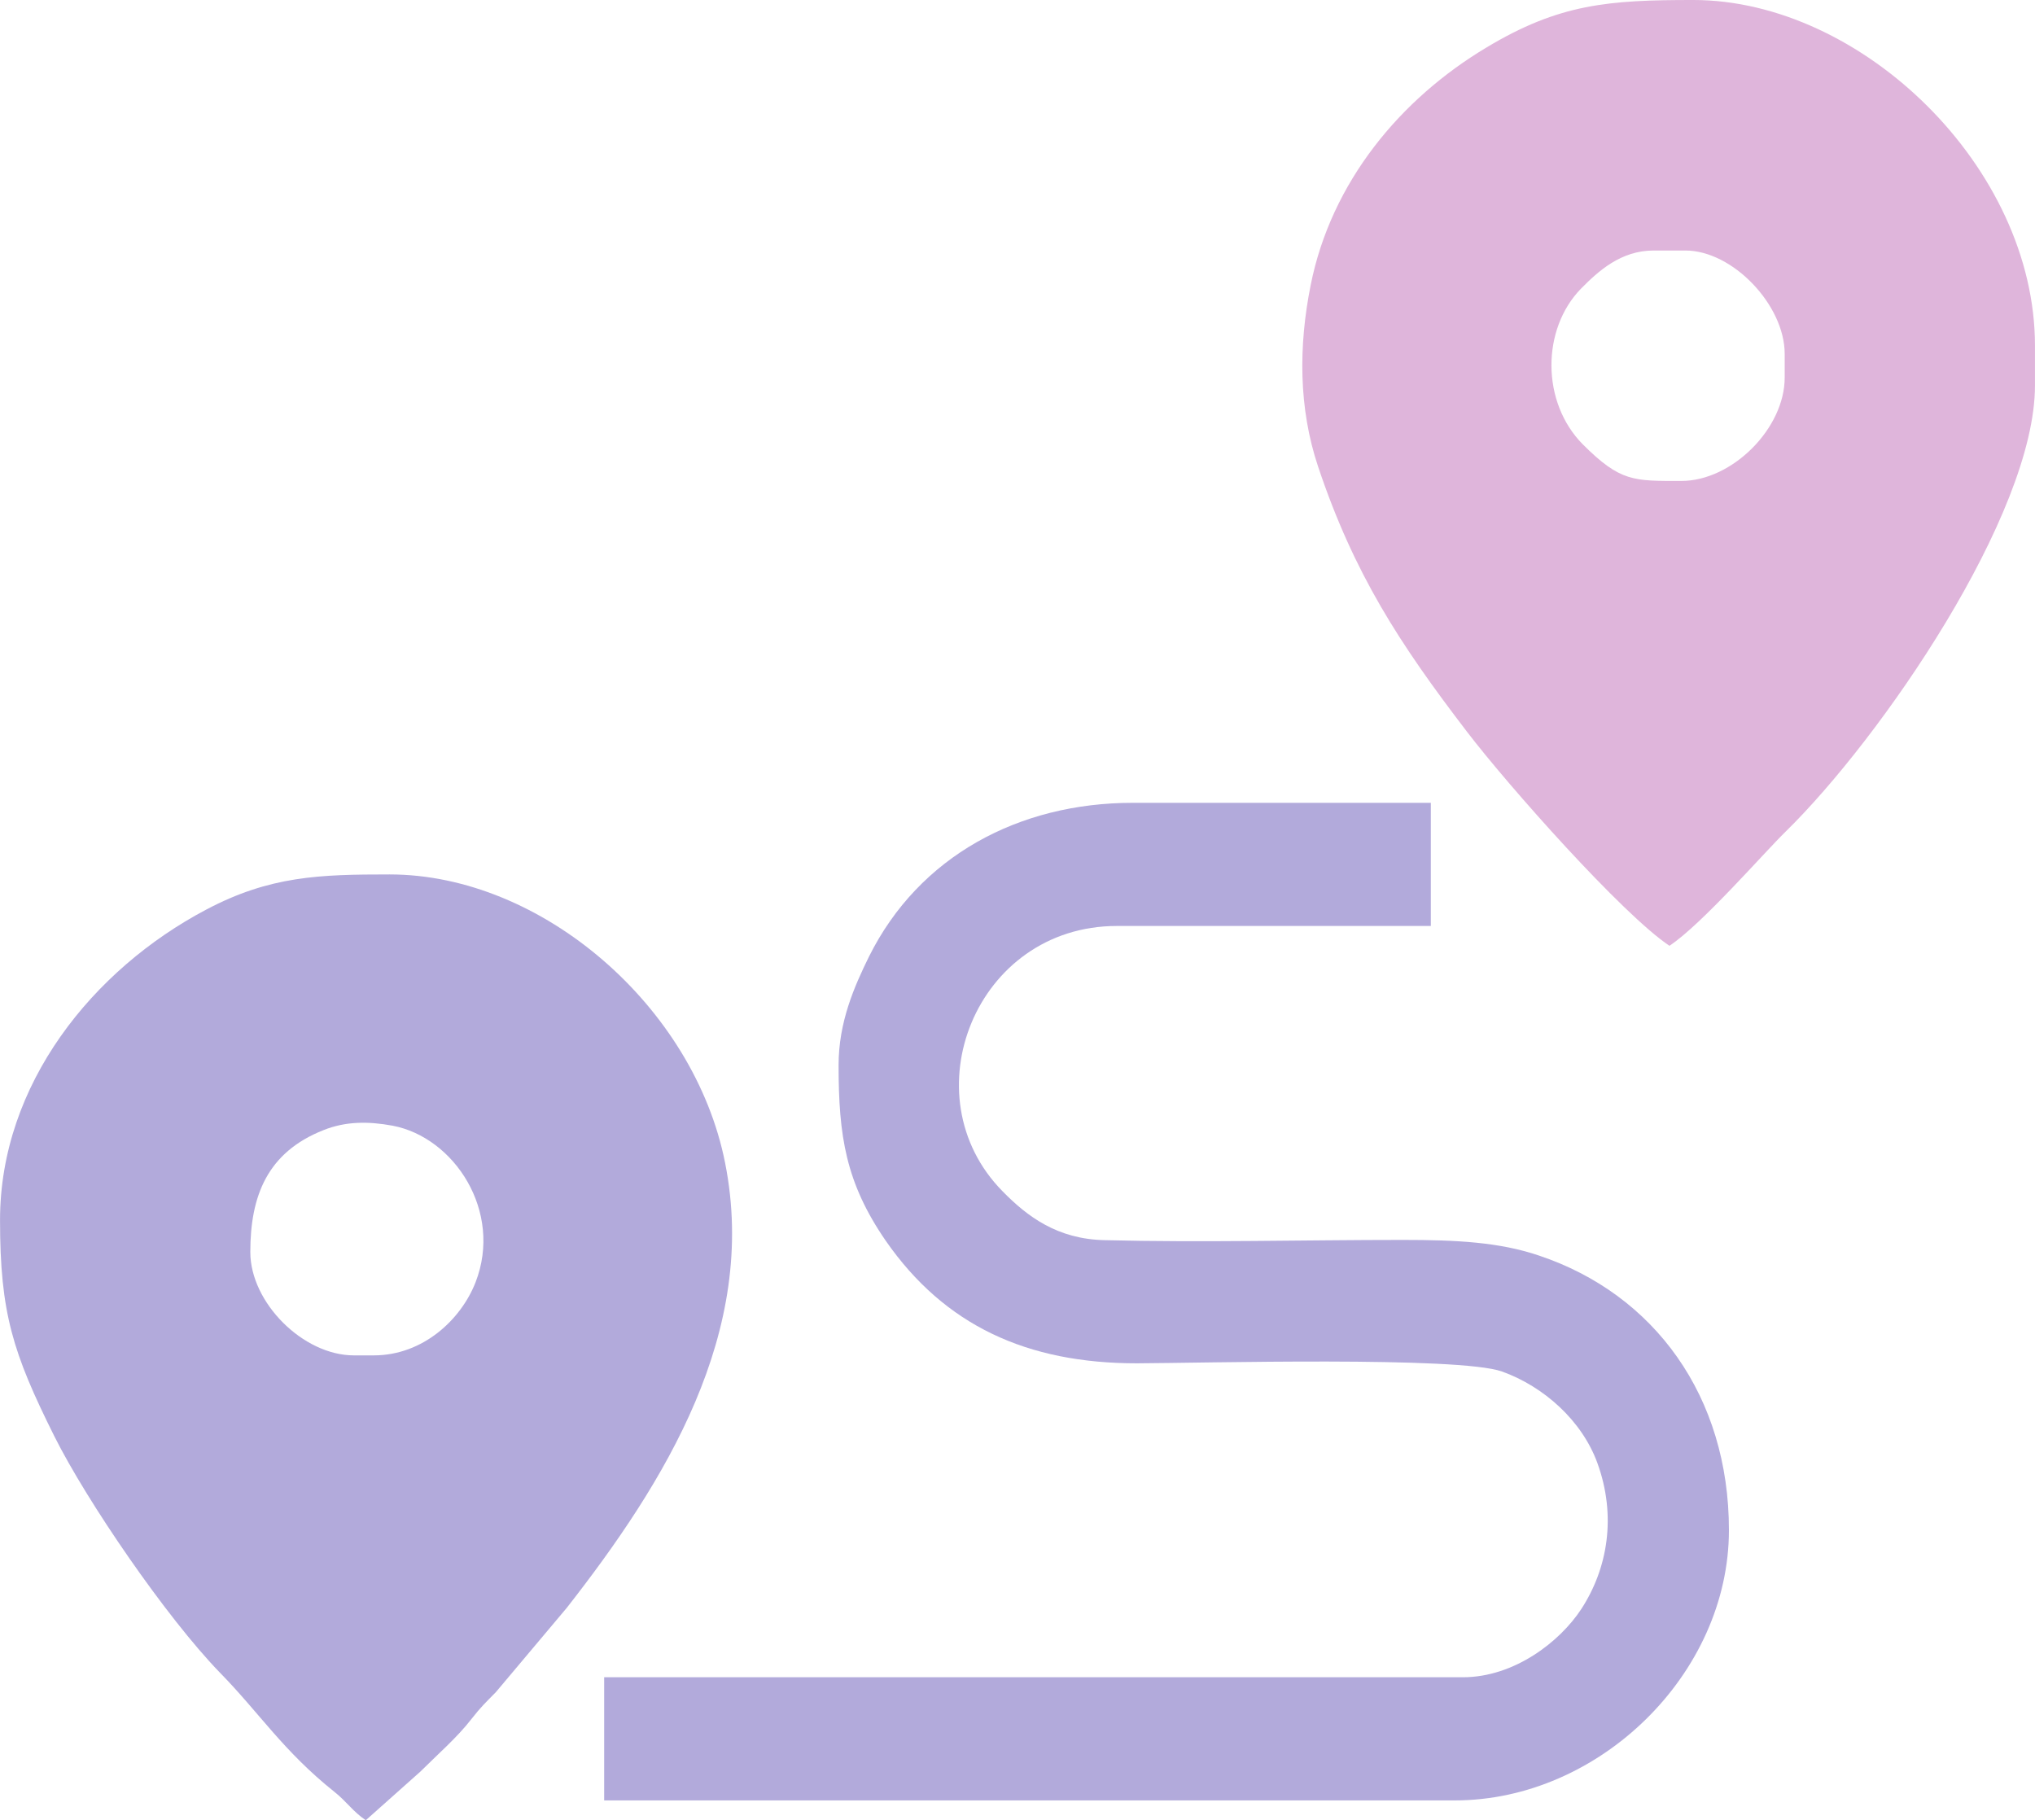 <?xml version="1.0" encoding="UTF-8"?>
<!DOCTYPE svg PUBLIC "-//W3C//DTD SVG 1.1//EN" "http://www.w3.org/Graphics/SVG/1.1/DTD/svg11.dtd">
<!-- Creator: CorelDRAW X8 -->
<svg xmlns="http://www.w3.org/2000/svg" xml:space="preserve" width="28.326mm" height="25.338mm" version="1.1" style="shape-rendering:geometricPrecision; text-rendering:geometricPrecision; image-rendering:optimizeQuality; fill-rule:evenodd; clip-rule:evenodd"
viewBox="0 0 8212 7346"
 xmlns:xlink="http://www.w3.org/1999/xlink">
 <defs>
  <style type="text/css">
   <![CDATA[
    .fil1 {fill:#B2AADB}
    .fil0 {fill:#DFB5DB}
   ]]>
  </style>
 </defs>
 <g id="Layer_x0020_1">
  <path class="fil0" d="M6673 1011l128 0c192,0 401,221 401,417l0 96c0,205 -212,417 -417,417 -193,0 -246,4 -398,-148 -168,-170 -166,-464 -8,-627 70,-71 161,-155 294,-155zm64 2806c132,-88 379,-373 469,-461 384,-376 1006,-1279 1006,-1800l0 -161c0,-719 -699,-1395 -1379,-1395 -341,0 -541,15 -835,192 -346,207 -626,542 -709,959 -49,245 -49,496 30,732 145,433 329,715 600,1069 168,220 629,739 818,865z"/>
  <path class="fil1" d="M1508 5470l-80 0c-205,0 -418,-213 -418,-417 0,-226 68,-402 295,-492 90,-36 181,-36 279,-18 249,47 446,346 335,632 -58,149 -211,295 -411,295zm-1508 -546c0,375 52,537 219,872 132,264 452,731 667,953 161,164 256,317 464,483 49,39 75,80 126,114l220 -196c66,-66 150,-139 206,-212 41,-52 55,-64 99,-109l286 -340c395,-505 775,-1114 639,-1796 -125,-631 -740,-1164 -1354,-1164 -283,0 -483,6 -740,142 -457,241 -832,705 -832,1253z"/>
  <path class="fil1" d="M3384 4299c0,286 29,474 190,708 238,343 571,495 1013,495 267,-1 1299,-29 1474,33 170,61 323,199 385,369 78,214 42,426 -65,590 -85,130 -269,275 -478,275l-3465 0 0 497 3433 0c582,0 1106,-510 1106,-1091 0,-539 -300,-952 -767,-1108 -159,-54 -332,-63 -548,-63 -397,0 -808,11 -1204,1 -191,-4 -312,-95 -412,-197 -380,-385 -109,-1071 461,-1071l1267 0 0 -497 -1203 0c-459,0 -862,215 -1064,620 -60,122 -123,265 -123,439z"/>
 </g>
</svg>
